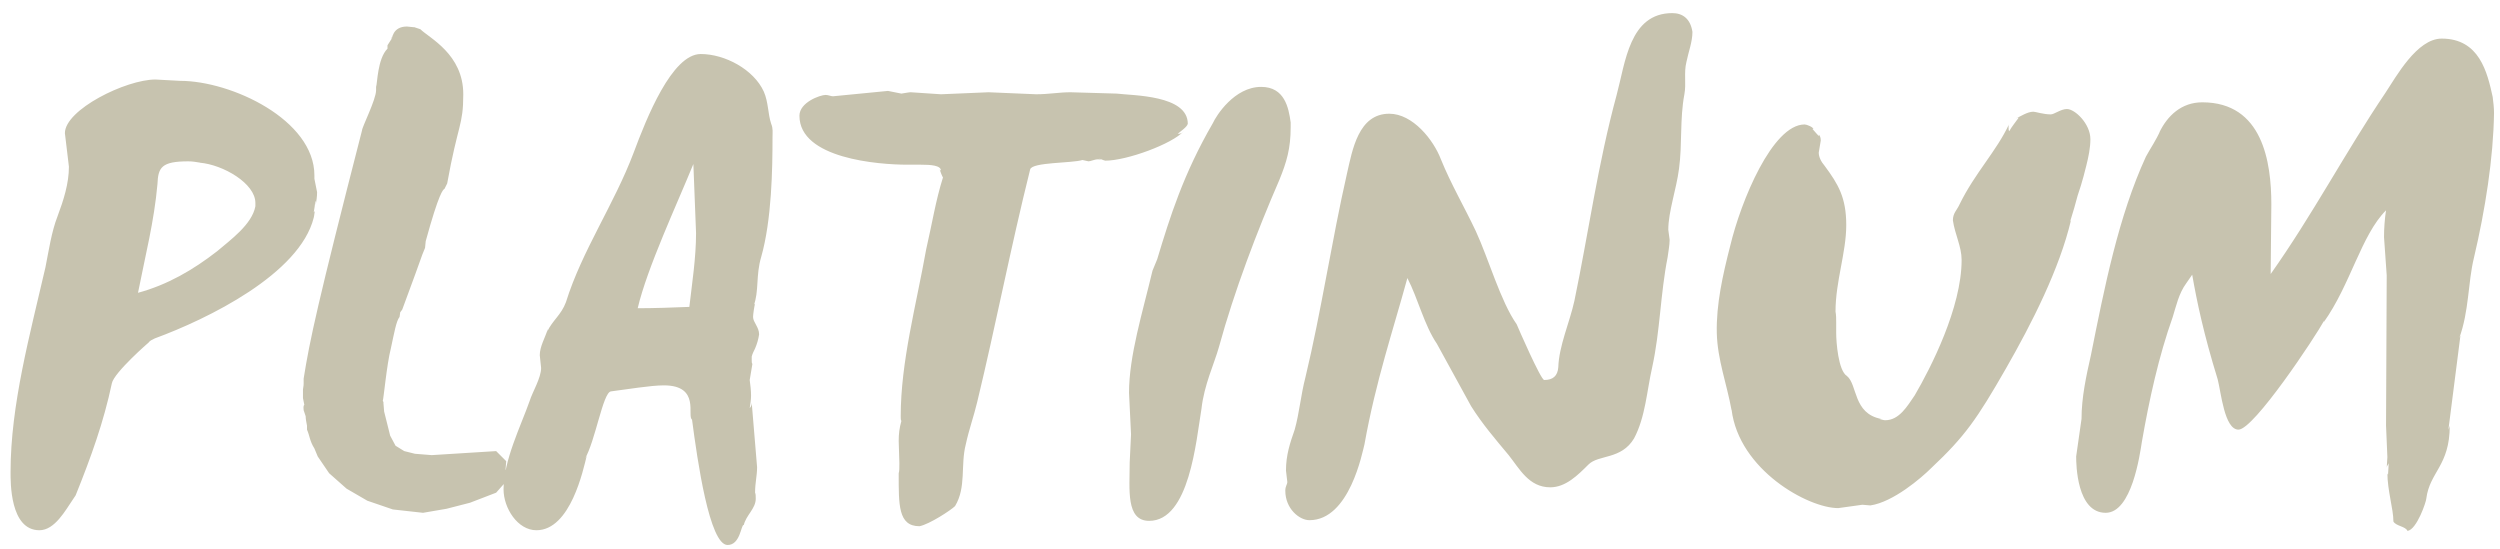 <svg width="164" height="36" viewBox="0 0 164 36" fill="none" xmlns="http://www.w3.org/2000/svg">
<path d="M20.625 11.728V11.508C20.625 7.856 15.169 5.304 11.825 5.304L10.197 5.216C8.261 5.216 4.257 7.196 4.257 8.736L4.521 10.936C4.521 12.036 4.169 13.136 3.773 14.192C3.377 15.204 3.201 16.436 2.981 17.536C1.969 21.936 0.693 26.556 0.693 30.956C0.693 31.616 0.649 34.784 2.585 34.784C3.597 34.784 4.301 33.464 4.785 32.76L4.961 32.496C5.973 29.988 6.809 27.656 7.337 25.148C7.469 24.444 9.845 22.376 9.713 22.508C9.889 22.288 9.933 22.332 10.153 22.2C13.629 20.924 19.657 17.976 20.581 14.28C20.625 14.104 20.625 13.928 20.669 13.796C20.669 13.84 20.625 13.884 20.581 13.928C20.625 13.62 20.669 13.488 20.669 13.18C20.713 13.224 20.713 13.312 20.713 13.444C20.757 13.136 20.801 12.916 20.801 12.608L20.625 11.728ZM16.753 13.532C16.533 14.72 15.125 15.732 14.245 16.48C12.661 17.712 10.989 18.68 9.053 19.208C9.537 16.744 10.109 14.544 10.329 12.08C10.373 10.98 10.593 10.584 12.353 10.584C12.661 10.584 12.837 10.628 13.145 10.672H13.101C14.641 10.804 16.753 12.036 16.753 13.312V13.532ZM33.207 31.308L33.163 31.088L33.295 30.956L33.251 30.78L33.163 30.824L33.207 30.252L32.547 29.592L28.323 29.856L27.223 29.768L26.519 29.592L25.947 29.24L25.595 28.58L25.199 26.996L25.155 26.468C25.155 26.424 25.155 26.424 25.155 26.38L25.111 26.292C25.155 26.248 25.375 23.872 25.639 22.86C25.859 21.848 25.991 21.056 26.211 20.792L26.255 20.484L26.387 20.308C27.971 16.04 27.487 17.228 27.883 16.26L27.927 15.82C28.807 12.608 29.071 12.432 29.159 12.388L29.335 12.036C30.039 8.12 30.391 8.252 30.391 6.184C30.391 3.544 28.147 2.488 27.575 1.916L27.179 1.784C27.135 1.784 27.135 1.784 27.135 1.784L26.695 1.74C25.727 1.74 25.727 2.576 25.683 2.576C25.683 2.576 25.683 2.532 25.683 2.444L25.727 2.488L25.419 2.972V3.192C24.759 3.852 24.759 5.48 24.671 5.7C24.671 5.744 24.671 5.832 24.671 5.876V5.92C24.671 6.536 23.747 8.34 23.747 8.56C20.843 19.868 20.315 22.332 19.919 24.84V25.148C19.919 25.192 19.919 25.324 19.875 25.544V26.116L19.963 26.556C19.875 26.644 19.919 26.82 19.919 26.908L20.051 27.304C20.051 27.48 20.095 27.7 20.139 27.92V28.184C20.315 28.58 20.315 28.932 20.623 29.416L20.843 29.944L21.591 31.044L22.735 32.056L24.099 32.848L25.771 33.42L27.751 33.64L29.291 33.376L30.831 32.98L32.547 32.32L33.207 31.572L33.163 31.308H33.207ZM24.715 5.656C24.759 5.612 24.759 5.568 24.803 5.524L24.715 5.656ZM50.589 8.12C50.369 7.46 50.413 6.712 50.105 6.008C49.445 4.556 47.553 3.544 45.969 3.544C44.077 3.544 42.405 7.768 41.569 10.012C40.293 13.4 38.181 16.436 37.125 19.824C36.817 20.66 36.245 21.012 35.893 21.76C35.893 21.716 35.937 21.716 35.937 21.584C35.761 22.156 35.409 22.728 35.409 23.3L35.497 24.136C35.497 24.796 34.925 25.72 34.749 26.292C34.177 27.92 33.033 30.208 33.033 32.1C33.033 33.332 33.957 34.784 35.189 34.784C37.433 34.784 38.269 30.78 38.489 29.9L38.357 30.12C39.061 28.932 39.545 25.764 40.073 25.676C41.129 25.544 42.669 25.28 43.549 25.28C45.969 25.28 45.045 27.304 45.397 27.524C45.749 30.208 46.541 35.752 47.729 35.752C48.565 35.752 48.609 34.432 48.785 34.432V34.476C48.917 33.816 49.577 33.376 49.577 32.716C49.577 32.54 49.577 32.408 49.533 32.32C49.533 31.66 49.665 31.22 49.665 30.648L49.313 26.424C49.313 26.556 49.269 26.688 49.181 26.776C49.225 26.468 49.269 26.248 49.269 25.94C49.269 25.632 49.225 25.236 49.181 24.928L49.357 23.872C49.313 23.828 49.313 23.74 49.313 23.652V23.388C49.357 23.212 49.445 23.036 49.533 22.86C49.665 22.552 49.753 22.244 49.797 21.936C49.797 21.452 49.401 21.144 49.401 20.792C49.401 20.616 49.489 20.044 49.533 19.912C49.489 19.956 49.445 20 49.445 20.044C49.797 19.12 49.577 18.064 49.929 16.876C50.633 14.412 50.677 11.024 50.677 9C50.677 8.692 50.721 8.428 50.589 8.12ZM45.221 20.132C44.209 20.176 42.845 20.22 41.833 20.22C42.449 17.58 44.429 13.356 45.485 10.76L45.661 15.292C45.661 16.92 45.397 18.592 45.221 20.132ZM49.225 23.652C49.269 23.52 49.313 23.432 49.313 23.388C49.269 23.52 49.225 23.608 49.225 23.652ZM77.919 8.12C77.919 6.228 74.311 6.272 73.255 6.14L70.219 6.052C69.471 6.052 68.811 6.184 67.975 6.184L64.851 6.052L61.727 6.184L59.747 6.052C59.615 6.052 59.439 6.096 59.131 6.14L58.251 5.964L54.643 6.316C54.511 6.316 54.335 6.228 54.159 6.228C53.807 6.228 52.443 6.712 52.443 7.592C52.443 10.408 57.635 10.804 59.527 10.804H60.407C61.067 10.804 61.727 10.848 61.727 11.2L61.639 11.112C61.683 11.244 61.815 11.596 61.859 11.64C61.375 13.18 61.155 14.632 60.759 16.348C60.099 20.044 59.087 23.74 59.087 27.304C59.087 27.436 59.087 27.568 59.131 27.612C58.999 28.096 58.955 28.448 58.955 28.932L58.999 30.384C58.999 30.692 58.999 30.912 58.955 31.044C58.955 33.112 58.911 34.52 60.319 34.52C60.979 34.388 62.387 33.464 62.651 33.2C63.399 31.968 63.003 30.516 63.355 29.152C63.575 28.14 63.883 27.304 64.103 26.38C65.335 21.276 66.303 16.216 67.579 11.112C67.711 10.628 70.307 10.716 71.011 10.496L71.407 10.584C71.539 10.584 71.803 10.452 72.023 10.452C72.111 10.452 72.155 10.452 72.199 10.496C72.199 10.452 72.199 10.452 72.155 10.452H72.243C72.375 10.496 72.463 10.54 72.507 10.54C73.915 10.54 76.907 9.44 77.655 8.604C77.567 8.736 77.435 8.78 77.259 8.78C77.391 8.648 77.875 8.34 77.919 8.12ZM72.243 10.452C72.199 10.452 72.155 10.452 72.111 10.408L72.243 10.452ZM61.639 11.112L61.595 11.068L61.639 11.112ZM84.668 8.032C84.536 7.064 84.272 5.7 82.732 5.7C80.972 5.7 79.784 7.592 79.564 8.076C77.628 11.42 76.748 14.236 75.912 17.008L75.604 17.756C74.944 20.528 74.064 23.344 74.064 25.764L74.196 28.492L74.108 30.34C74.108 32.1 73.844 34.168 75.384 34.168C78.024 34.168 78.464 28.932 78.816 26.82C78.992 25.236 79.652 23.872 79.96 22.772C80.972 19.076 82.468 15.16 83.92 11.816C84.404 10.628 84.668 9.748 84.668 8.34V8.032ZM111.024 2.092C110.892 1.212 110.364 0.86 109.704 0.86C106.888 0.86 106.624 4.116 106.052 6.228C104.82 10.76 104.204 15.292 103.28 19.736C102.972 21.144 102.268 22.684 102.224 24.092C102.18 24.664 101.872 24.928 101.3 24.928C101.08 24.928 99.584 21.496 99.496 21.276C98.44 19.78 97.648 16.964 96.812 15.16C96.064 13.576 95.184 12.08 94.524 10.452C94.04 9.176 92.676 7.46 91.136 7.46C89.112 7.46 88.716 9.836 88.364 11.376C87.352 15.82 86.692 20.352 85.636 24.752C85.328 25.94 85.24 27.084 84.932 28.184C84.624 29.064 84.36 29.856 84.36 30.868L84.448 31.616C84.448 31.792 84.316 31.88 84.316 32.188C84.316 33.376 85.24 34.124 85.9 34.124C88.54 34.124 89.376 29.636 89.508 29.152C90.256 24.972 91.4 21.628 92.324 18.24C93.028 19.604 93.424 21.32 94.26 22.552L96.504 26.644C97.252 27.832 98.088 28.8 98.968 29.856C99.672 30.736 100.288 31.968 101.696 31.968C102.708 31.968 103.5 31.176 104.204 30.472C104.864 29.812 106.36 30.164 107.196 28.756C107.944 27.348 108.032 25.632 108.384 24.092C108.912 21.672 108.912 19.34 109.396 16.876C109.44 16.524 109.528 16.084 109.528 15.732L109.44 15.072C109.44 13.884 109.968 12.432 110.144 11.068C110.364 9.44 110.188 7.812 110.496 6.184C110.628 5.48 110.452 4.776 110.628 4.072C110.76 3.412 111.024 2.752 111.024 2.092ZM136.866 10.848C136.998 10.32 137.13 9.704 137.13 9.132C137.13 8.12 136.118 7.152 135.59 7.152C135.194 7.152 134.754 7.504 134.534 7.504C134.05 7.504 133.522 7.328 133.39 7.328C132.994 7.328 132.554 7.636 132.246 7.768C132.29 7.724 132.334 7.724 132.422 7.724C132.202 8.032 131.982 8.296 131.806 8.604C131.762 8.56 131.762 8.472 131.762 8.34C131.762 8.252 131.762 8.164 131.806 8.12C130.97 9.924 129.562 11.332 128.55 13.4C128.374 13.796 128.11 13.972 128.11 14.456C128.242 15.38 128.682 16.172 128.682 17.052C128.682 20.176 126.658 24.136 125.602 25.94C125.118 26.644 124.59 27.568 123.666 27.568C123.578 27.568 123.446 27.524 123.27 27.48H123.402C121.554 27.128 121.862 25.236 121.158 24.664C120.586 24.312 120.454 22.42 120.454 21.848V21.144C120.454 20.924 120.454 20.66 120.41 20.44C120.41 18.46 121.114 16.568 121.114 14.764C121.114 12.96 120.586 12.08 119.706 10.892C119.442 10.584 119.31 10.276 119.31 10.012L119.442 9.22C119.442 9.044 119.398 8.912 119.31 8.824C119.442 9.132 119.002 8.56 118.87 8.428C118.914 8.472 118.958 8.472 118.958 8.472C118.958 8.34 118.518 8.164 118.386 8.164C116.274 8.164 114.206 13.18 113.502 16.128C113.018 18.02 112.578 19.956 112.622 21.848C112.666 23.608 113.282 25.192 113.59 26.908V26.864C114.074 30.824 118.606 33.332 120.586 33.332L122.17 33.112L122.698 33.156C124.194 32.936 126.042 31.352 126.702 30.692C128.902 28.624 129.694 27.48 131.586 24.18C133.302 21.188 135.106 17.624 135.854 14.456C135.81 14.5 135.81 14.544 135.81 14.544V14.5C135.986 13.928 136.162 13.356 136.294 12.828C136.602 11.948 136.822 11.024 136.866 10.848ZM163.52 6.36C163.168 4.732 162.64 2.532 160.176 2.532C158.548 2.532 157.184 5.04 156.48 6.096C153.84 10.012 151.728 14.06 148.956 17.976L149 13.4C149 10.628 148.428 6.712 144.468 6.712C143.104 6.712 142.18 7.592 141.652 8.692C141.696 8.648 141.74 8.56 141.74 8.516C141.432 9.22 141.08 9.704 140.772 10.276C138.968 14.192 138.044 18.9 137.164 23.3C136.856 24.664 136.548 26.072 136.548 27.48L136.196 29.944C136.196 30.472 136.24 33.64 138.132 33.64C139.848 33.64 140.376 29.812 140.508 28.976C140.992 26.204 141.608 23.388 142.532 20.792C142.752 20.088 142.928 19.252 143.412 18.592L143.808 18.02C144.116 19.78 144.556 21.892 145.48 24.884C145.7 25.72 145.92 28.184 146.844 28.184C147.856 28.184 151.904 22.068 152.476 21.012L152.432 21.144C154.192 18.68 154.896 15.424 156.524 13.796C156.436 14.368 156.392 14.984 156.392 15.556L156.568 18.064L156.524 27.92L156.612 29.988L156.568 30.692C156.568 30.56 156.656 30.516 156.7 30.384L156.656 31.132C156.612 31.088 156.612 31.044 156.612 31C156.612 32.188 157.008 33.376 157.008 34.212C157.184 34.52 157.8 34.52 157.932 34.828C158.548 34.74 159.164 32.892 159.164 32.716C159.384 30.956 160.704 30.56 160.704 27.92C160.704 27.964 160.66 28.052 160.616 28.184L161.408 21.98C161.408 22.024 161.364 22.068 161.32 22.2C161.98 20.396 161.892 18.548 162.288 16.92C163.036 13.752 163.564 10.364 163.608 7.416C163.608 7.064 163.564 6.712 163.52 6.36Z" fill="#C7C3AF"/>
</svg>
